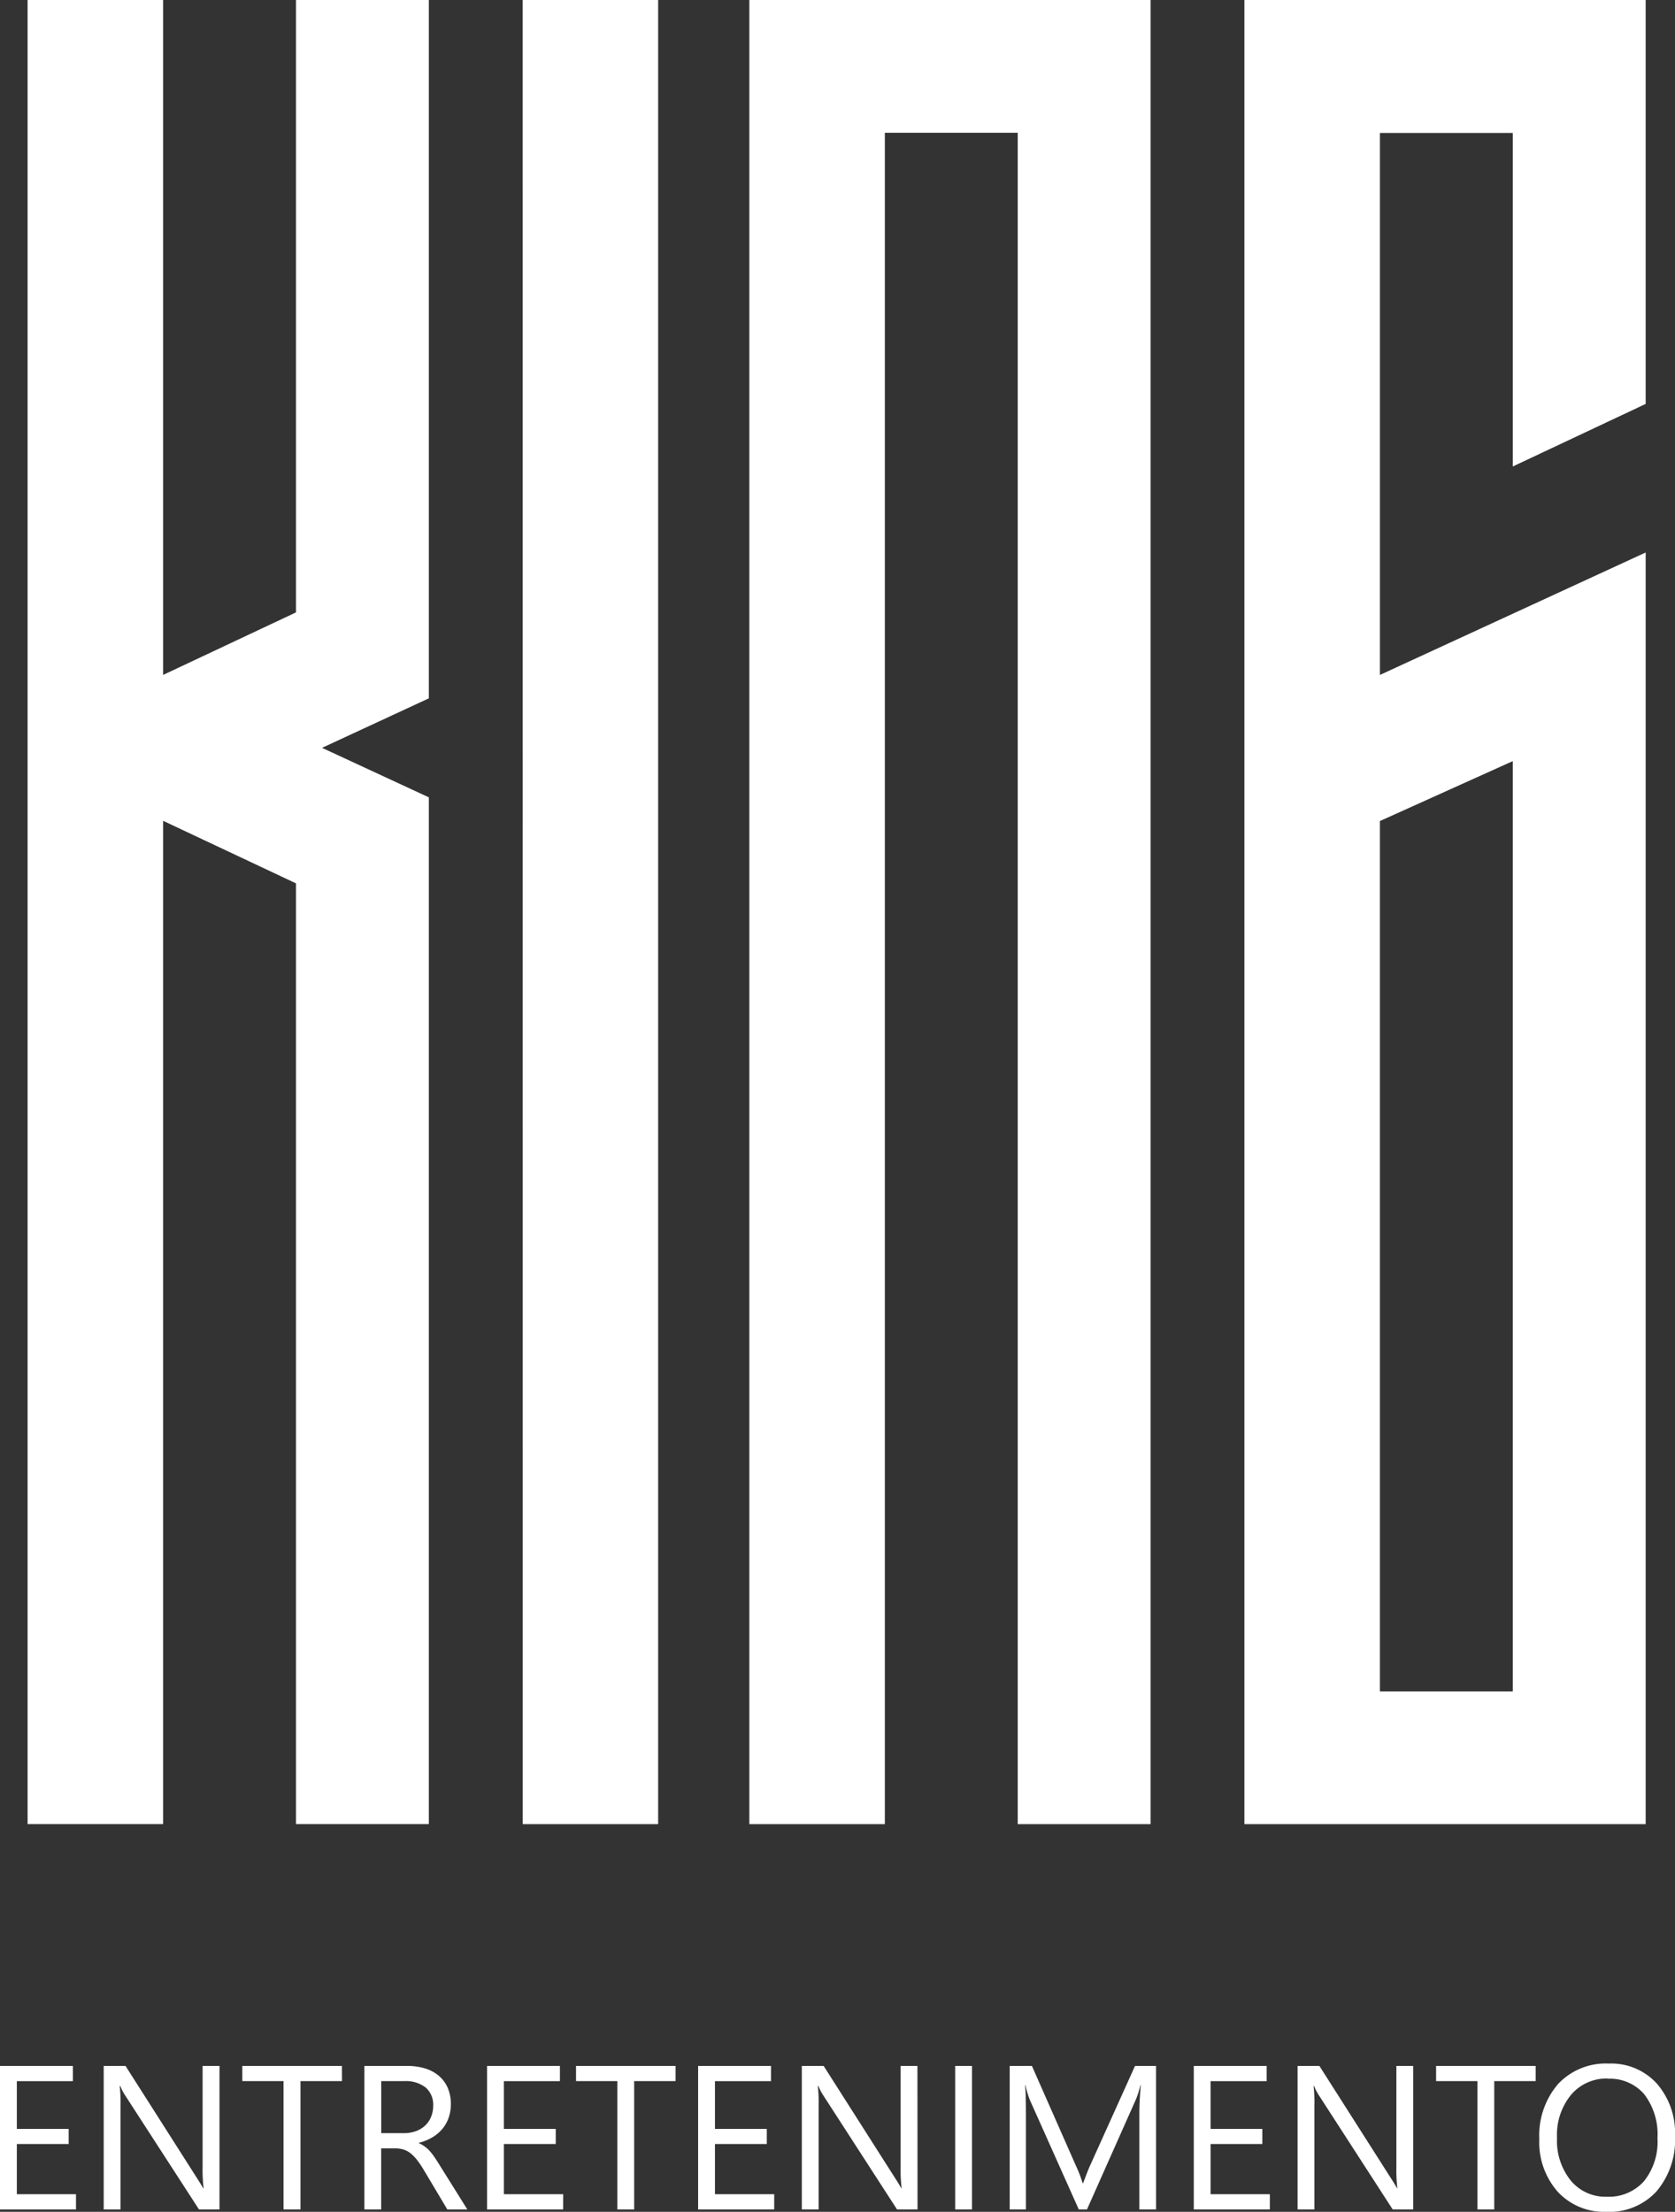 <svg xmlns="http://www.w3.org/2000/svg" width="65.371" height="86.309" viewBox="0 0 65.371 86.309">
  <rect x="0" y="0" width="65.371" height="86.309" fill="#333333" stroke="none"/>
  <g id="_9" data-name="9" transform="translate(-213.734 -236.784)">
    <path id="_9-2" data-name="9" d="M-105.064-257.25V-230l-4.169,1.932,4.169,1.932v40.065h-5.186v-36.709l-5.186-2.441v39.15h-5.288V-257.25h5.288v26.337l5.186-2.44v-23.9Zm3.661,0h5.288v71.181H-101.4Zm24.507,0v71.181h-5.186v-66h-5.186v66h-5.288V-257.25Zm19.321,0v15.762l-5.186,2.441v-13.016h-5.186v21.151l10.372-4.779v49.623h-15.66V-257.25Zm-10.372,66h5.186v-36.3l-5.186,2.339Z" transform="translate(335.535 494.034)" fill="#fff"/>
    <path id="Caminho_1" data-name="Caminho 1" d="M3.7,0H.734V-5.6H3.578v.594H1.391v1.863H3.414v.59H1.391V-.594H3.7ZM9.3,0h-.8L5.609-4.465a1.866,1.866,0,0,1-.18-.352H5.406a5.767,5.767,0,0,1,.031.77V0H4.781V-5.6h.852l2.8,4.395q.176.273.227.375H8.68a5.927,5.927,0,0,1-.039-.824V-5.6H9.3Zm4.781-5.008H12.461V0H11.8V-5.008H10.191V-5.6h3.887ZM18.973,0h-.781l-.937-1.57A3.42,3.42,0,0,0,17-1.943a1.425,1.425,0,0,0-.248-.252.859.859,0,0,0-.273-.143,1.124,1.124,0,0,0-.33-.045h-.539V0h-.656V-5.6h1.672a2.383,2.383,0,0,1,.678.092,1.516,1.516,0,0,1,.539.279,1.3,1.3,0,0,1,.357.467,1.548,1.548,0,0,1,.129.654,1.576,1.576,0,0,1-.088.537,1.4,1.4,0,0,1-.25.436,1.515,1.515,0,0,1-.391.326,1.994,1.994,0,0,1-.514.209v.016a1.181,1.181,0,0,1,.244.143,1.344,1.344,0,0,1,.2.189,2.509,2.509,0,0,1,.186.248q.092.139.205.322ZM15.613-5.008v2.031H16.5a1.351,1.351,0,0,0,.455-.074,1.054,1.054,0,0,0,.361-.213.965.965,0,0,0,.238-.34,1.138,1.138,0,0,0,.086-.451.878.878,0,0,0-.291-.7,1.25,1.25,0,0,0-.842-.252ZM22.711,0H19.742V-5.6h2.844v.594H20.4v1.863h2.023v.59H20.4V-.594h2.313ZM27.1-5.008H25.484V0h-.656V-5.008H23.215V-5.6H27.1ZM30.949,0H27.98V-5.6h2.844v.594H28.637v1.863H30.66v.59H28.637V-.594h2.313Zm5.594,0h-.8L32.855-4.465a1.866,1.866,0,0,1-.18-.352h-.023a5.767,5.767,0,0,1,.031.77V0h-.656V-5.6h.852l2.8,4.395q.176.273.227.375h.016a5.926,5.926,0,0,1-.039-.824V-5.6h.656Zm2.125,0h-.656V-5.6h.656Zm7.184,0H45.2V-3.758q0-.445.055-1.09h-.016a3.484,3.484,0,0,1-.168.543L43.156,0h-.32l-1.91-4.273a3.348,3.348,0,0,1-.168-.574h-.016q.031.336.031,1.1V0h-.633V-5.6h.867L42.727-1.7a5,5,0,0,1,.258.672h.023q.168-.461.27-.687L45.031-5.6h.82Zm4.441,0H47.324V-5.6h2.844v.594H47.98v1.863H50v.59H47.98V-.594h2.313Zm5.594,0h-.8L52.2-4.465a1.866,1.866,0,0,1-.18-.352H52a5.767,5.767,0,0,1,.031.77V0h-.656V-5.6h.852l2.8,4.395q.176.273.227.375h.016a5.926,5.926,0,0,1-.039-.824V-5.6h.656Zm4.781-5.008H59.051V0h-.656V-5.008H56.781V-5.6h3.887Zm2.766,5.1a2.459,2.459,0,0,1-1.908-.785,2.912,2.912,0,0,1-.717-2.043,3.086,3.086,0,0,1,.73-2.156,2.551,2.551,0,0,1,1.988-.8,2.4,2.4,0,0,1,1.869.781,2.923,2.923,0,0,1,.709,2.043A3.1,3.1,0,0,1,65.379-.7,2.5,2.5,0,0,1,63.434.094Zm.047-5.2a1.806,1.806,0,0,0-1.434.637A2.465,2.465,0,0,0,61.5-2.793a2.482,2.482,0,0,0,.537,1.666,1.752,1.752,0,0,0,1.4.631,1.839,1.839,0,0,0,1.453-.6,2.458,2.458,0,0,0,.531-1.684A2.569,2.569,0,0,0,64.9-4.5,1.768,1.768,0,0,0,63.48-5.1Z" transform="translate(213 323)" fill="#fff"/>
  </g>
</svg>
